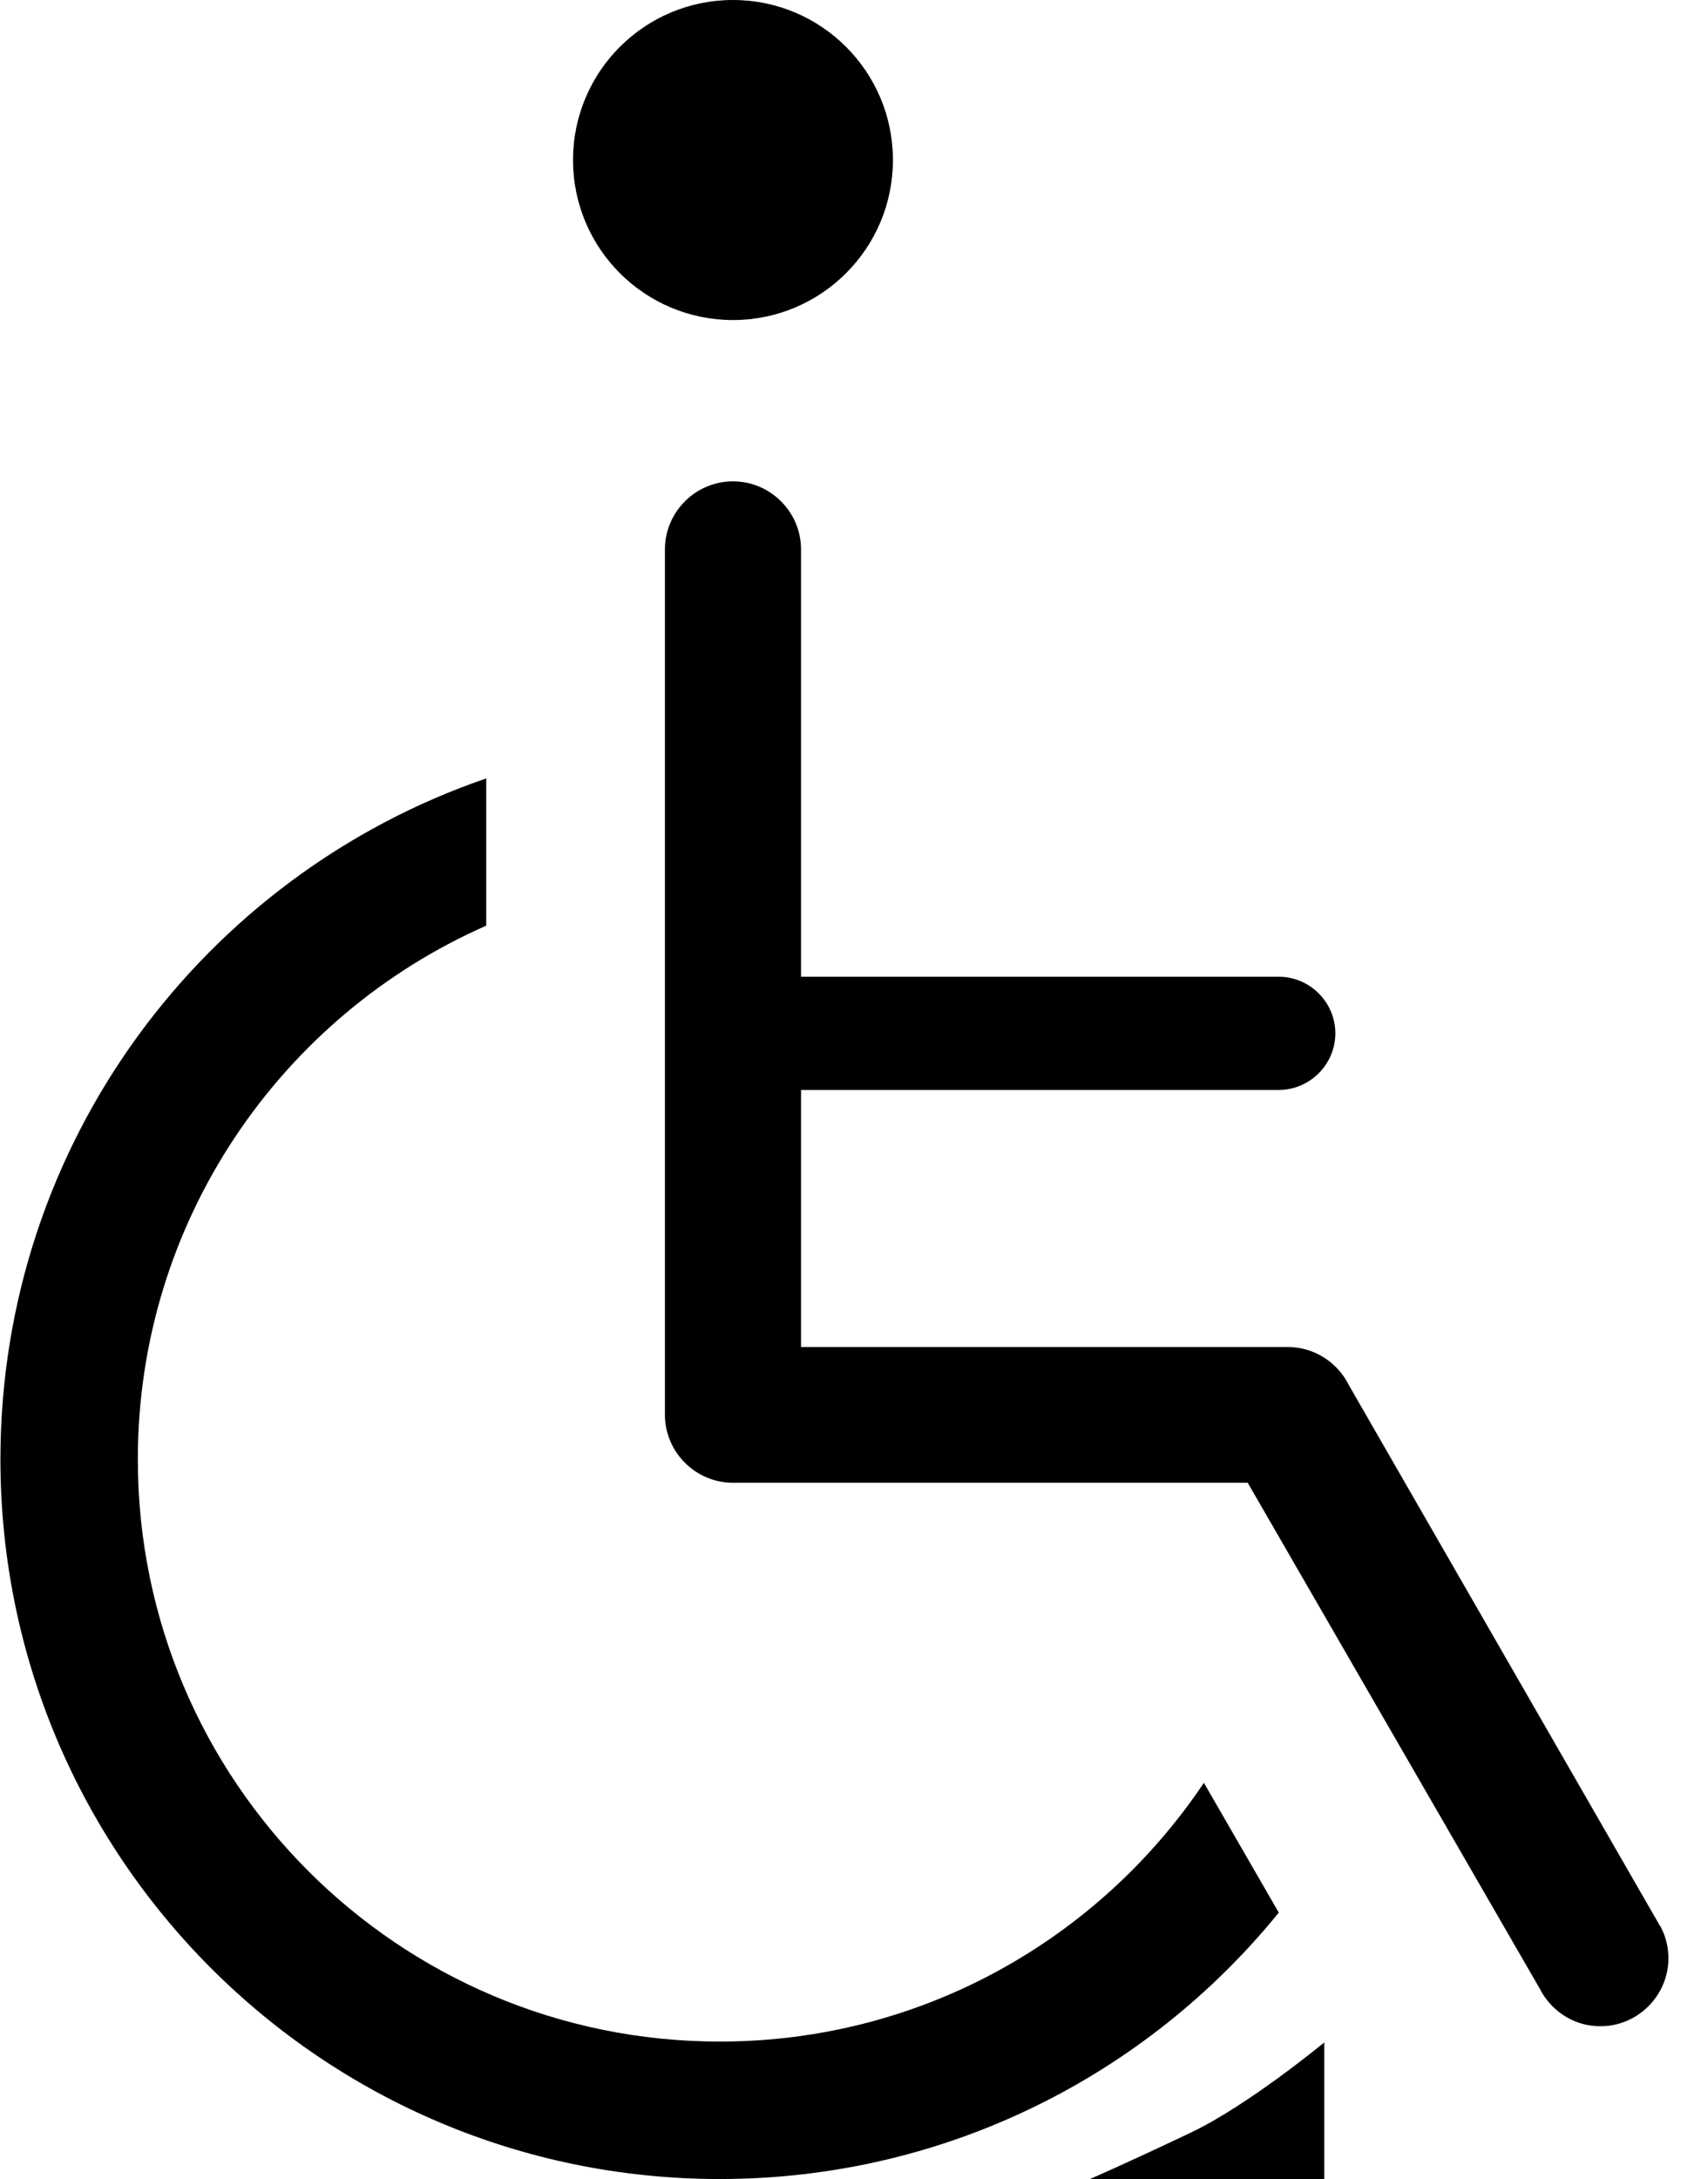 <?xml version="1.0" encoding="utf-8"?>
<!-- Generator: Adobe Illustrator 21.1.0, SVG Export Plug-In . SVG Version: 6.00 Build 0)  -->
<svg version="1.1" id="Layer_3" xmlns="http://www.w3.org/2000/svg" xmlns:xlink="http://www.w3.org/1999/xlink" x="0px" y="0px"
	 viewBox="0 0 401.5 512" style="enable-background:new 0 0 401.5 512;" xml:space="preserve">
<g id="_x33_2">
	<path d="M390.3,452.6L390.3,452.6L390.3,452.6c0-0.1-0.1-0.1-0.1-0.1l-73.1-127c-2.6-5.3-8.1-9-14.4-9H188.3v-60.4h111.9v0
		c0.1,0,0.3,0,0.4,0c7.3,0,13.3-6,13.3-13.3s-6-13.3-13.3-13.3c-0.1,0-0.3,0-0.4,0v0H188.3V129.1c0-8.8-7.2-16-16-16
		c-8.8,0-16,7.2-16,16v203.3c0,8.8,7.2,16,16,16c0,0,0,0,0.1,0v0h120.9l68.9,119.3c0,0,0,0.1,0,0.1l0.2,0.3l0,0
		c2.8,4.8,7.9,8,13.8,8c8.8,0,16-7.2,16-16C392.2,457.4,391.5,454.8,390.3,452.6z"/>
	<path d="M169.2,479.7c-75.6,0-136.8-61.3-136.8-136.8c0-56,33.7-104.2,81.9-125.4v-34.6C47.8,205.7,0.1,268.7,0.1,342.9
		C0.1,436.3,75.8,512,169.2,512c53,0,100.4-24.4,131.4-62.6L283,418.9C258.4,455.6,216.6,479.7,169.2,479.7z"/>
	<circle cx="172.3" cy="37.6" r="37.6"/>
	<path d="M311.2,512.1l-55-0.1c0,0,7.5-3.2,23.7-10.9c13.5-6.4,31.4-21.2,31.4-21.2V512.1z"/>
</g>
</svg>
